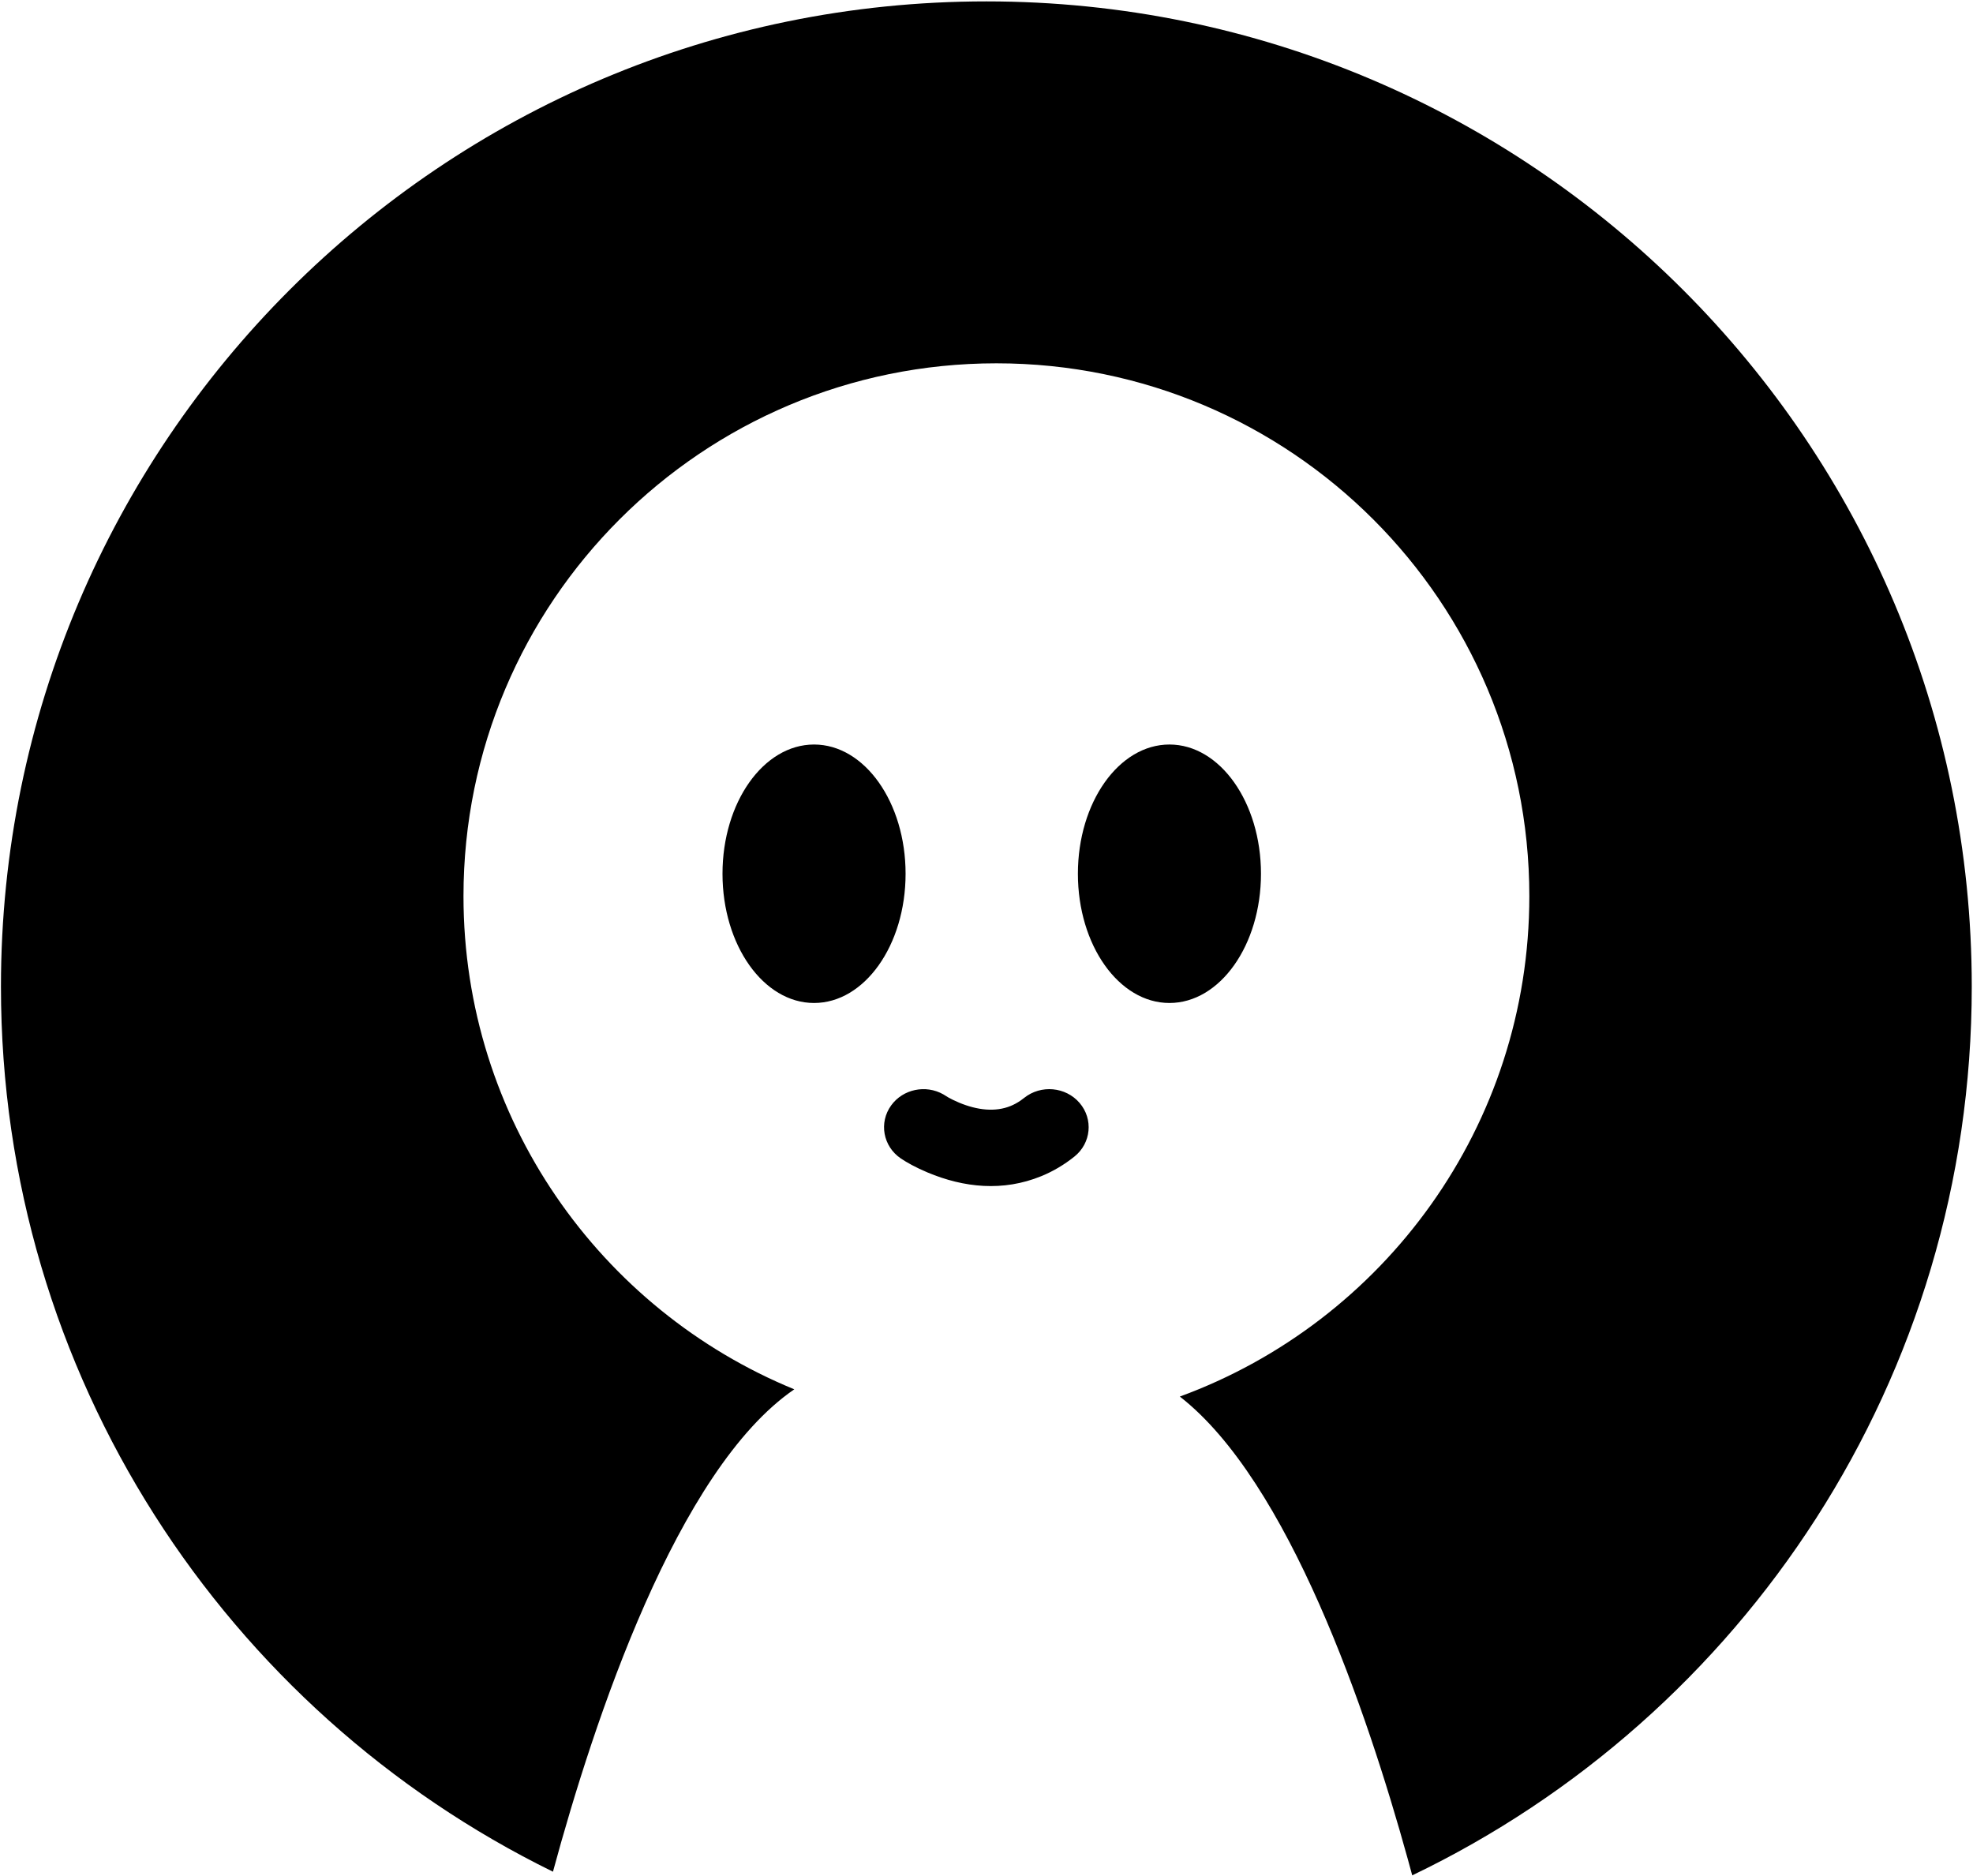 <?xml version="1.0" encoding="UTF-8"?>
<svg width="938px" height="892px" viewBox="0 0 938 892" version="1.1" xmlns="http://www.w3.org/2000/svg" xmlns:xlink="http://www.w3.org/1999/xlink">
  <g id="CharacterHub" transform="translate(0.451, 0.661)" fill="currentColor" fill-rule="nonzero">
    <path d="M468.479,1.42108547e-14 C209.746,1.42108547e-14 -5.68434189e-14,209.701 -5.68434189e-14,468.381 C-5.68434189e-14,653.144 107.004,812.919 262.438,889.146 C281.946,817.153 321.453,697.991 377.168,659.82 C284.89,621.975 219.898,531.259 219.898,425.366 C219.898,285.469 333.333,172.058 473.26,172.058 C613.187,172.058 726.622,285.468 726.622,425.366 C726.622,534.631 657.428,627.735 560.466,663.262 C612.188,703.565 649.372,812.783 668.822,883.093 L670.948,890.881 C828.311,815.364 936.96,654.559 936.96,468.381 C936.96,209.701 727.214,1.42108547e-14 468.48,1.42108547e-14 L468.479,1.42108547e-14 L468.479,1.42108547e-14 Z M512.815,523.683 C506.217,515.978 494.411,514.904 486.443,521.283 L484.849,522.474 C483.252,523.585 481.64,524.458 480.003,525.126 C472.789,528.068 464.217,527.183 455.44,523.499 C453.228,522.571 451.48,521.679 450.359,521.038 L448.03,519.601 C439.7,514.876 428.875,517.056 423.234,524.838 C417.294,533.027 419.347,544.322 427.818,550.064 C430.583,551.939 434.901,554.367 440.527,556.728 C457.827,563.988 476.403,565.907 494.559,558.502 C500.125,556.233 505.405,553.129 510.332,549.184 C518.299,542.806 519.411,531.389 512.813,523.683 L512.815,523.683 L512.815,523.683 Z M386.559,353.28 C362.525,353.28 343.039,380.788 343.039,414.721 C343.039,448.652 362.525,476.16 386.559,476.16 C410.594,476.16 430.079,448.652 430.079,414.721 C430.079,380.788 410.594,353.28 386.559,353.28 Z M555.519,353.28 C531.485,353.28 512,380.788 512,414.721 C512,448.652 531.485,476.16 555.519,476.16 C579.554,476.16 599.039,448.652 599.039,414.721 C599.039,380.788 579.554,353.28 555.519,353.28 Z"></path>
  </g>
</svg>